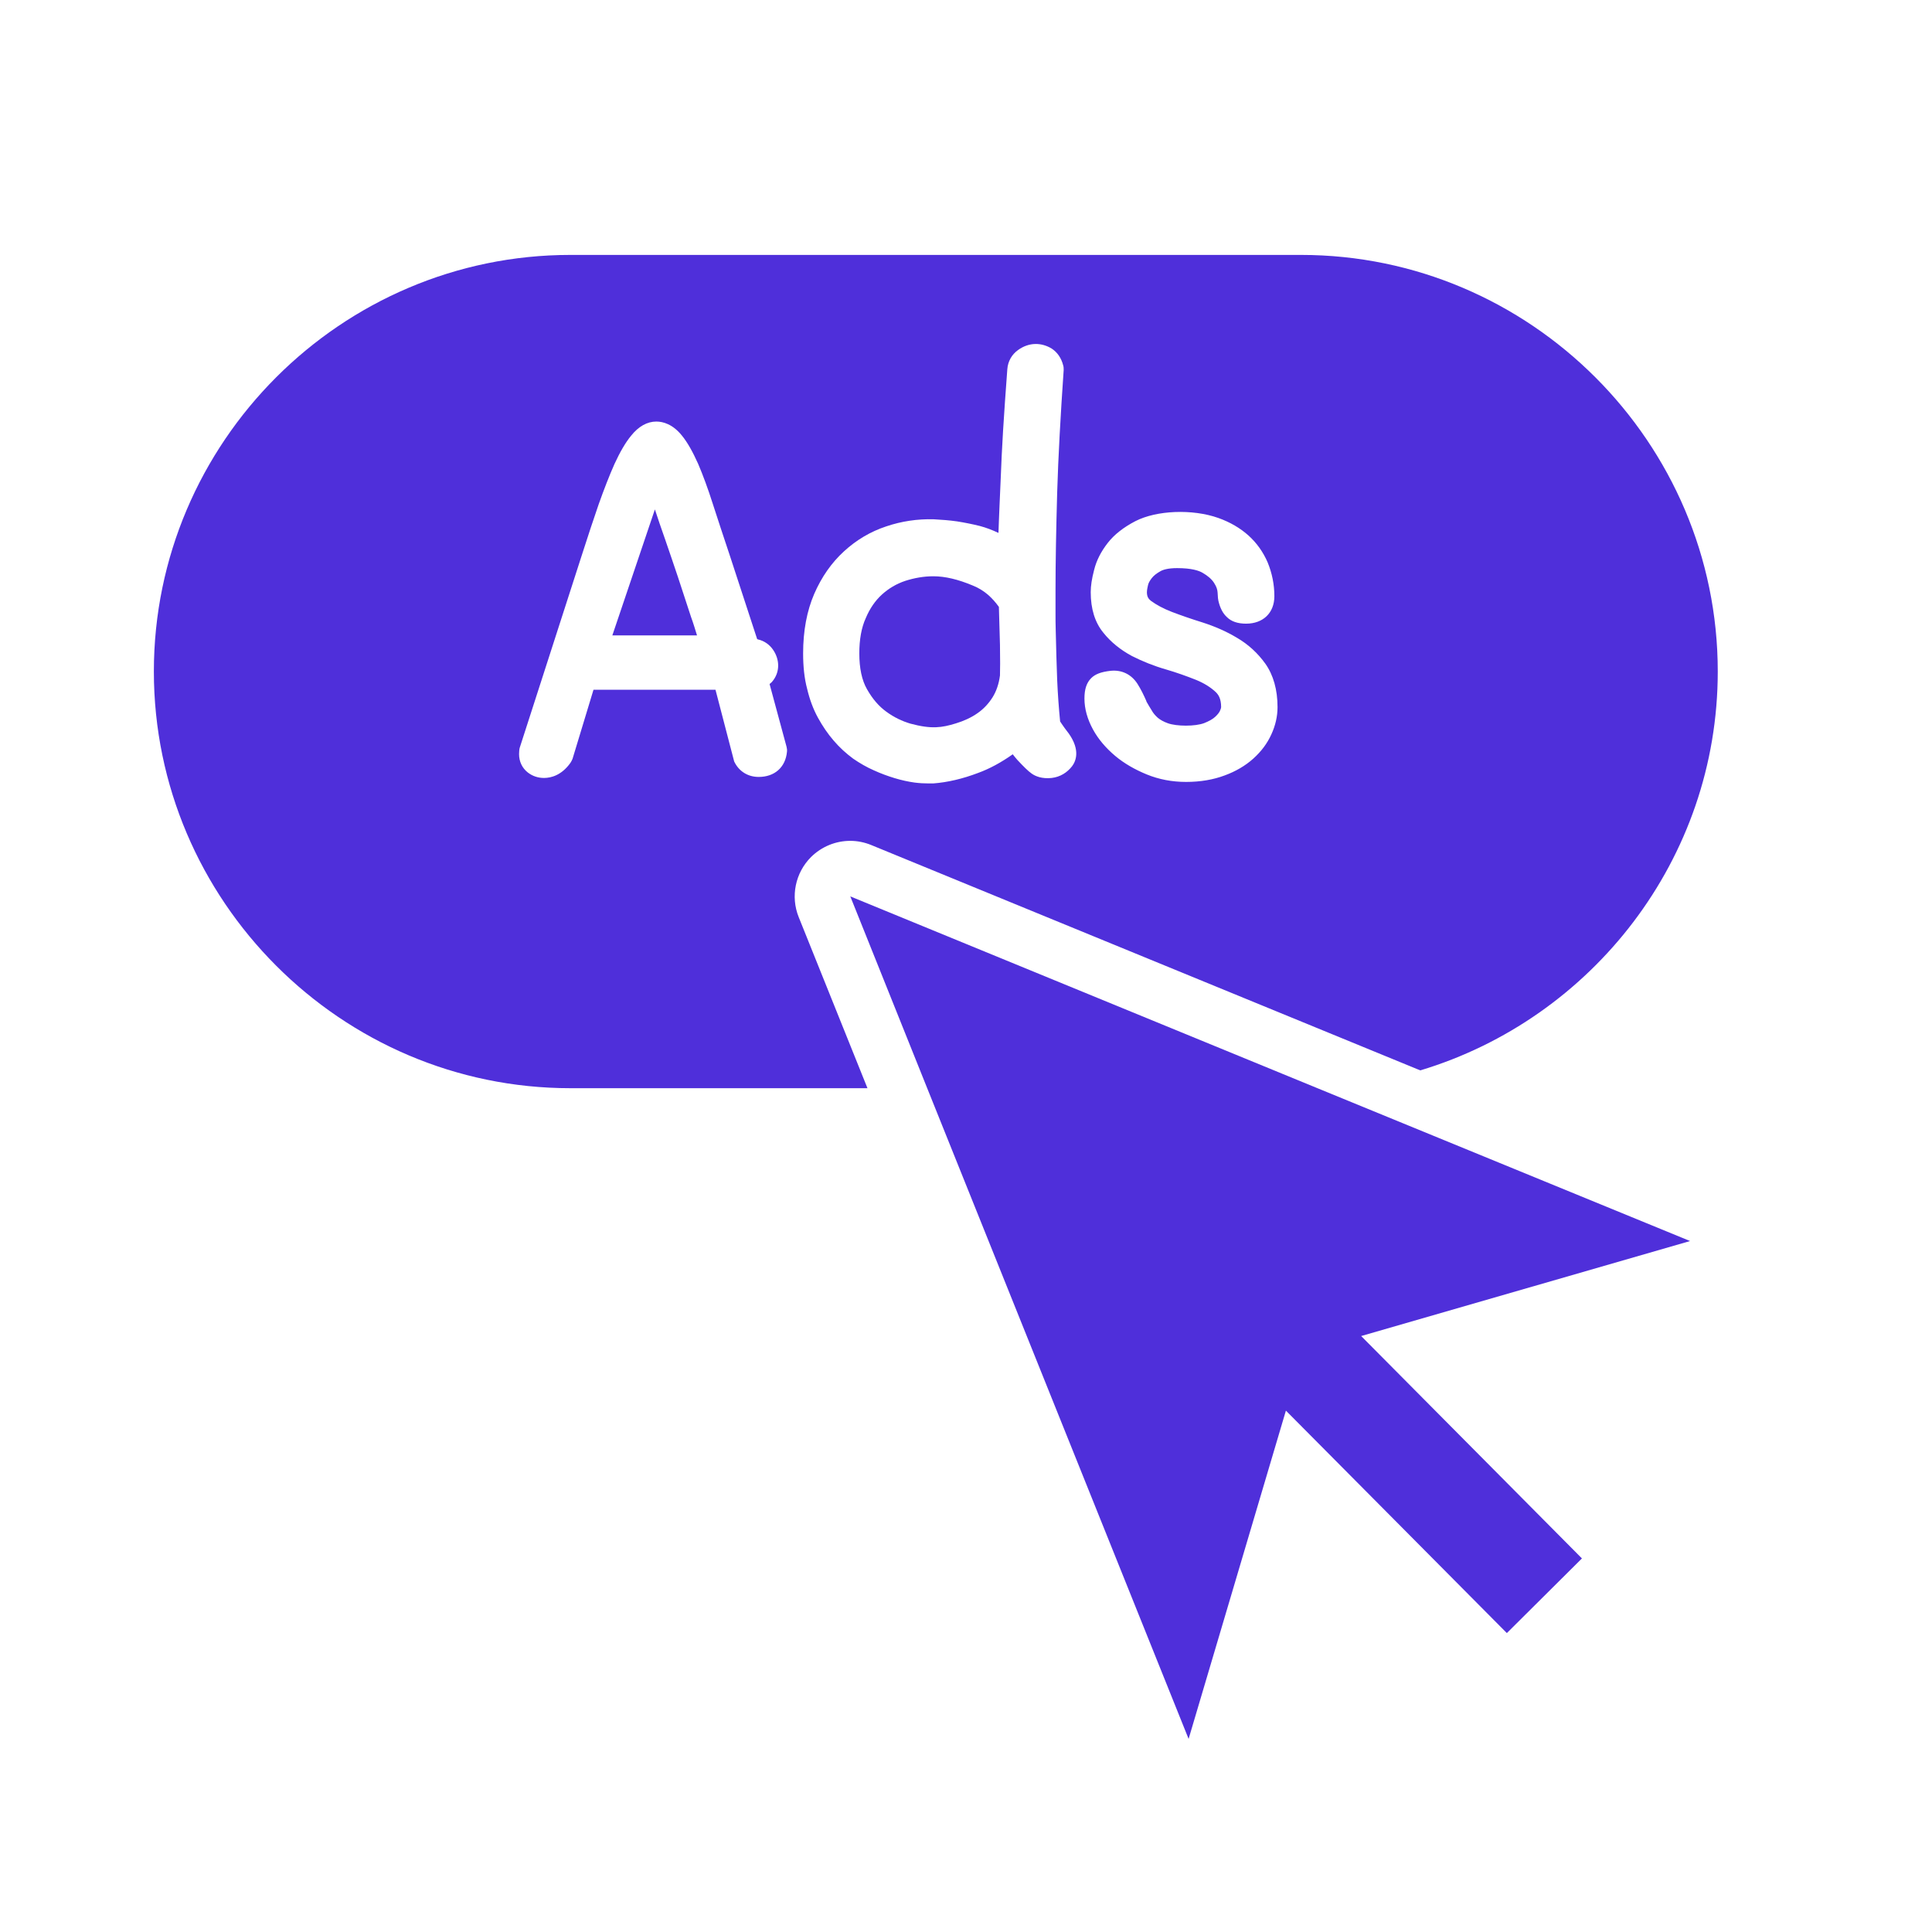 <svg xmlns="http://www.w3.org/2000/svg" xmlns:xlink="http://www.w3.org/1999/xlink" width="48" zoomAndPan="magnify" viewBox="0 0 36 36" height="48" preserveAspectRatio="xMidYMid meet" version="1.0"><defs><clipPath id="2a6e8453d9"><path d="M 15 16 L 32 16 L 32 32.457 L 15 32.457 Z M 15 16 " clip-rule="nonzero"/></clipPath><clipPath id="fb5ec8cb0a"><path d="M 2.863 4.73 L 32.055 4.73 L 32.055 21 L 2.863 21 Z M 2.863 4.73 " clip-rule="nonzero"/></clipPath></defs><g clip-path="url(#2a6e8453d9)"><path fill="#4f2fda" d="M 24.512 20.262 L 15.844 16.703 L 17.277 20.277 L 22.148 32.402 L 23.961 26.285 L 28.078 30.43 L 29.477 29.039 L 25.363 24.895 L 31.492 23.125 L 24.512 20.262 " fill-opacity="1" fill-rule="nonzero"/></g><path fill="#4f2fda" d="M 16.516 13.262 C 16.66 13.367 16.809 13.438 16.965 13.484 C 17.359 13.59 17.551 13.559 17.809 13.48 C 17.961 13.434 18.098 13.371 18.215 13.289 C 18.332 13.207 18.422 13.109 18.496 12.992 C 18.566 12.879 18.613 12.742 18.633 12.586 C 18.637 12.48 18.637 12.289 18.633 12.016 L 18.613 11.309 C 18.555 11.227 18.488 11.152 18.414 11.086 C 18.328 11.012 18.234 10.953 18.125 10.91 C 17.855 10.797 17.613 10.738 17.391 10.738 C 17.211 10.738 17.035 10.77 16.867 10.824 C 16.703 10.879 16.559 10.965 16.434 11.078 C 16.309 11.191 16.207 11.34 16.133 11.516 C 16.051 11.695 16.012 11.918 16.012 12.176 C 16.012 12.449 16.059 12.676 16.156 12.844 C 16.258 13.023 16.375 13.16 16.516 13.262 " fill-opacity="1" fill-rule="nonzero"/><g clip-path="url(#fb5ec8cb0a)"><path fill="#4f2fda" d="M 14.137 14.477 C 13.934 14.477 13.766 14.371 13.68 14.188 L 13.332 12.852 L 11.059 12.852 L 10.668 14.141 C 10.656 14.168 10.645 14.191 10.629 14.215 C 10.465 14.445 10.27 14.496 10.137 14.496 C 10.023 14.496 9.922 14.461 9.836 14.395 C 9.73 14.312 9.672 14.191 9.672 14.051 C 9.672 14.023 9.676 13.957 9.684 13.934 L 10.848 10.324 C 10.957 9.984 11.059 9.676 11.156 9.395 C 11.258 9.109 11.355 8.859 11.449 8.648 C 11.551 8.426 11.652 8.25 11.758 8.121 C 11.898 7.945 12.059 7.855 12.23 7.855 C 12.352 7.855 12.535 7.902 12.707 8.117 C 12.809 8.242 12.906 8.414 13.008 8.641 C 13.098 8.852 13.191 9.102 13.285 9.398 C 13.379 9.684 13.48 10 13.598 10.348 L 14.109 11.91 C 14.113 11.91 14.117 11.91 14.121 11.914 C 14.242 11.941 14.34 12.012 14.406 12.109 C 14.465 12.195 14.5 12.297 14.5 12.402 C 14.5 12.512 14.461 12.617 14.387 12.703 C 14.375 12.719 14.355 12.73 14.34 12.746 L 14.656 13.914 C 14.664 13.945 14.668 13.977 14.664 14.008 C 14.637 14.297 14.434 14.477 14.137 14.477 Z M 15.172 11.066 C 15.309 10.75 15.496 10.484 15.727 10.273 C 15.957 10.062 16.219 9.906 16.512 9.809 C 16.801 9.711 17.098 9.668 17.398 9.676 C 17.547 9.684 17.691 9.695 17.832 9.715 C 17.977 9.738 18.117 9.766 18.258 9.801 C 18.375 9.832 18.488 9.875 18.605 9.93 C 18.609 9.789 18.617 9.617 18.625 9.414 L 18.648 8.891 C 18.656 8.645 18.672 8.352 18.691 8.02 C 18.711 7.688 18.738 7.309 18.77 6.879 C 18.781 6.734 18.852 6.605 18.973 6.52 C 19.176 6.375 19.406 6.379 19.598 6.496 C 19.703 6.566 19.777 6.672 19.812 6.812 C 19.82 6.84 19.82 6.867 19.82 6.895 C 19.762 7.738 19.719 8.504 19.699 9.176 C 19.68 9.859 19.668 10.469 19.668 11 L 19.668 11.398 C 19.668 11.523 19.668 11.641 19.672 11.75 C 19.68 12.09 19.688 12.395 19.699 12.672 C 19.711 12.945 19.73 13.203 19.754 13.445 C 19.758 13.445 19.793 13.512 19.918 13.672 C 20.133 13.98 20.047 14.184 19.977 14.277 C 19.883 14.398 19.754 14.477 19.598 14.496 C 19.418 14.516 19.293 14.465 19.223 14.414 C 19.156 14.367 19.074 14.285 18.957 14.16 C 18.926 14.125 18.898 14.09 18.871 14.055 C 18.656 14.207 18.441 14.324 18.227 14.402 C 17.938 14.512 17.656 14.578 17.391 14.598 C 17.359 14.598 17.332 14.598 17.301 14.598 C 17.219 14.598 17.137 14.594 17.043 14.582 C 16.926 14.566 16.801 14.539 16.672 14.5 C 16.543 14.461 16.414 14.414 16.285 14.355 C 16.152 14.297 16.023 14.223 15.898 14.137 C 15.766 14.039 15.645 13.93 15.535 13.801 C 15.426 13.676 15.328 13.531 15.242 13.375 C 15.152 13.211 15.086 13.031 15.039 12.832 C 14.988 12.641 14.965 12.418 14.965 12.176 C 14.965 11.754 15.035 11.383 15.172 11.066 Z M 22.656 12.898 C 22.562 12.809 22.438 12.73 22.285 12.668 C 22.109 12.598 21.922 12.531 21.723 12.473 C 21.504 12.41 21.289 12.324 21.09 12.223 C 20.879 12.109 20.699 11.965 20.559 11.789 C 20.402 11.598 20.324 11.344 20.324 11.035 C 20.324 10.918 20.344 10.785 20.387 10.621 C 20.43 10.445 20.516 10.277 20.641 10.117 C 20.762 9.961 20.938 9.824 21.156 9.711 C 21.551 9.508 22.219 9.48 22.703 9.652 C 22.922 9.73 23.109 9.84 23.262 9.977 C 23.418 10.117 23.539 10.289 23.621 10.48 C 23.703 10.68 23.746 10.891 23.746 11.109 C 23.746 11.418 23.539 11.621 23.219 11.621 C 23.066 11.621 22.945 11.582 22.863 11.5 C 22.785 11.43 22.734 11.328 22.703 11.195 C 22.699 11.18 22.699 11.16 22.695 11.145 L 22.688 11.039 C 22.684 10.988 22.672 10.938 22.621 10.859 C 22.578 10.793 22.508 10.73 22.406 10.672 C 22.34 10.633 22.203 10.586 21.934 10.586 C 21.762 10.586 21.668 10.617 21.621 10.645 C 21.551 10.684 21.496 10.727 21.461 10.773 C 21.422 10.824 21.398 10.867 21.391 10.906 C 21.371 10.992 21.371 11.023 21.371 11.035 C 21.371 11.121 21.402 11.16 21.445 11.195 C 21.547 11.27 21.676 11.34 21.836 11.402 C 22.012 11.469 22.203 11.535 22.406 11.598 C 22.637 11.672 22.852 11.766 23.047 11.883 C 23.262 12.008 23.438 12.172 23.578 12.367 C 23.727 12.578 23.805 12.852 23.805 13.176 C 23.805 13.348 23.766 13.52 23.688 13.688 C 23.613 13.852 23.504 14 23.352 14.137 C 23.203 14.27 23.023 14.375 22.82 14.449 C 22.613 14.527 22.371 14.57 22.102 14.57 C 21.84 14.57 21.594 14.523 21.367 14.43 C 21.148 14.34 20.949 14.227 20.781 14.086 C 20.605 13.938 20.465 13.773 20.367 13.594 C 20.262 13.402 20.207 13.207 20.207 13.016 C 20.207 12.844 20.246 12.723 20.332 12.637 C 20.406 12.562 20.516 12.52 20.691 12.5 C 20.902 12.477 21.082 12.566 21.195 12.742 C 21.262 12.848 21.312 12.953 21.359 13.059 C 21.359 13.066 21.363 13.07 21.363 13.074 C 21.395 13.129 21.426 13.184 21.461 13.238 C 21.488 13.289 21.527 13.332 21.574 13.375 C 21.621 13.414 21.684 13.449 21.762 13.477 C 21.922 13.535 22.27 13.539 22.441 13.473 C 22.527 13.438 22.594 13.402 22.641 13.359 C 22.684 13.32 22.715 13.281 22.73 13.25 C 22.754 13.199 22.754 13.176 22.754 13.176 C 22.754 13.012 22.699 12.941 22.656 12.898 Z M 15.113 15.969 C 15.312 15.773 15.574 15.668 15.844 15.668 C 15.977 15.668 16.109 15.695 16.234 15.746 L 26.465 19.945 C 29.66 18.984 32.008 16.012 32.008 12.512 C 32.008 8.242 28.512 4.75 24.242 4.75 L 10.629 4.75 C 6.359 4.75 2.867 8.242 2.867 12.512 C 2.867 16.781 6.359 20.277 10.629 20.277 L 16.164 20.277 L 14.883 17.09 C 14.727 16.703 14.82 16.262 15.113 15.969 " fill-opacity="1" fill-rule="nonzero"/></g><path fill="#4f2fda" d="M 12.633 10.754 C 12.551 10.508 12.469 10.27 12.391 10.043 C 12.32 9.844 12.258 9.66 12.203 9.492 L 11.41 11.84 L 12.988 11.84 C 12.953 11.727 12.918 11.609 12.875 11.492 L 12.633 10.754 " fill-opacity="1" fill-rule="nonzero"/></svg>